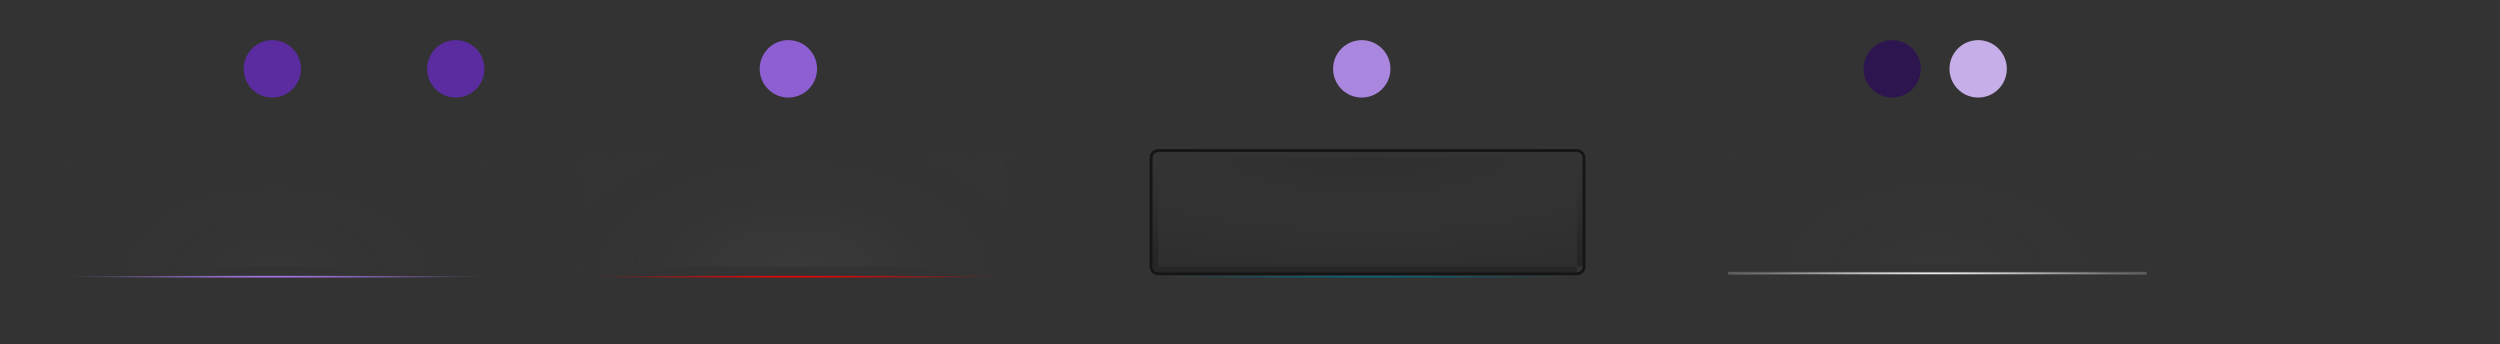<?xml version="1.0" encoding="UTF-8" standalone="no"?>
<!-- Created with Inkscape (http://www.inkscape.org/) -->

<svg
   xmlns:dc="http://purl.org/dc/elements/1.1/"
   xmlns:cc="http://creativecommons.org/ns#"
   xmlns:rdf="http://www.w3.org/1999/02/22-rdf-syntax-ns#"
   xmlns:svg="http://www.w3.org/2000/svg"
   xmlns="http://www.w3.org/2000/svg"
   xmlns:xlink="http://www.w3.org/1999/xlink"
   xmlns:sodipodi="http://sodipodi.sourceforge.net/DTD/sodipodi-0.dtd"
   xmlns:inkscape="http://www.inkscape.org/namespaces/inkscape"
   version="1.0"
   width="872"
   height="120"
   id="svg6406"
   sodipodi:docname="tasks.svg"
   inkscape:version="0.92.4 (5da689c313, 2019-01-14)">
  <rect width="100%" height="100%" fill="#333333" stroke="none"/>
  <sodipodi:namedview
     pagecolor="#ffffff"
     bordercolor="#666666"
     borderopacity="1"
     objecttolerance="10"
     gridtolerance="10"
     guidetolerance="10"
     inkscape:pageopacity="0"
     inkscape:pageshadow="2"
     inkscape:window-width="1280"
     inkscape:window-height="978"
     id="namedview258"
     showgrid="false"
     inkscape:zoom="0.66576502"
     inkscape:cx="387.21901"
     inkscape:cy="-112.45215"
     inkscape:window-x="0"
     inkscape:window-y="0"
     inkscape:window-maximized="1"
     inkscape:current-layer="layer1" />
  <defs
     id="defs6408">
    <linearGradient
       inkscape:collect="always"
       id="linearGradient1057">
      <stop
         style="stop-color:#006a80;stop-opacity:1;"
         offset="0"
         id="stop1053" />
      <stop
         style="stop-color:#006a80;stop-opacity:0;"
         offset="1"
         id="stop1055" />
    </linearGradient>
    <linearGradient
       inkscape:collect="always"
       id="linearGradient1079">
      <stop
         style="stop-color:#b380ff;stop-opacity:1;"
         offset="0"
         id="stop1075" />
      <stop
         style="stop-color:#b380ff;stop-opacity:0;"
         offset="1"
         id="stop1077" />
    </linearGradient>
    <linearGradient
       inkscape:collect="always"
       id="linearGradient4791">
      <stop
         style="stop-color:#ff0000;stop-opacity:1;"
         offset="0"
         id="stop4787" />
      <stop
         style="stop-color:#ff0000;stop-opacity:0;"
         offset="1"
         id="stop4789" />
    </linearGradient>
    <inkscape:path-effect
       effect="bend_path"
       id="path-effect7452" />
    <linearGradient
       id="linearGradient5606">
      <stop
         id="stop5608"
         style="stop-color:#787878;stop-opacity:1"
         offset="0" />
      <stop
         id="stop5610"
         style="stop-color:#282828;stop-opacity:1"
         offset="1" />
    </linearGradient>
    <linearGradient
       x1="500"
       y1="101"
       x2="901"
       y2="101"
       id="linearGradient3394"
       xlink:href="#linearGradient5606"
       gradientUnits="userSpaceOnUse"
       gradientTransform="matrix(1.15,0,0,1,-15.406,-2.5)"
       spreadMethod="reflect" />
    <linearGradient
       id="linearGradient3527">
      <stop
         id="stop3529"
         style="stop-color:#ffffff;stop-opacity:0.235"
         offset="0" />
      <stop
         id="stop3531"
         style="stop-color:#ffffff;stop-opacity:0.059"
         offset="1" />
    </linearGradient>
    <radialGradient
       cx="559.588"
       cy="-375.357"
       r="460.088"
       fx="559.588"
       fy="-375.357"
       id="radialGradient3642"
       xlink:href="#linearGradient3527"
       gradientUnits="userSpaceOnUse"
       gradientTransform="matrix(-1.114,0,0,-4.3469903e-2,1182.986,58.183)" />
    <linearGradient
       id="linearGradient4198">
      <stop
         id="stop4200"
         style="stop-color:#1e1e1e;stop-opacity:1"
         offset="0" />
      <stop
         id="stop4202"
         style="stop-color:#000000;stop-opacity:1"
         offset="1" />
    </linearGradient>
    <radialGradient
       cx="350"
       cy="835.667"
       r="400"
       fx="350"
       fy="835.667"
       id="radialGradient2413"
       xlink:href="#linearGradient4198"
       gradientUnits="userSpaceOnUse"
       gradientTransform="matrix(1.279,0,0,0.12,111.935,22.22)"
       spreadMethod="reflect" />
    <linearGradient
       id="linearGradient6029">
      <stop
         id="stop6031"
         style="stop-color:#ffffff;stop-opacity:0.392"
         offset="0" />
      <stop
         id="stop6033"
         style="stop-color:#ffffff;stop-opacity:0"
         offset="1" />
    </linearGradient>
    <linearGradient
       id="linearGradient6009">
      <stop
         id="stop6011"
         style="stop-color:#ffffff;stop-opacity:0.196"
         offset="0" />
      <stop
         id="stop6013"
         style="stop-color:#000000;stop-opacity:0"
         offset="1" />
    </linearGradient>
    <linearGradient
       id="linearGradient6061">
      <stop
         id="stop6063"
         style="stop-color:#ffffff;stop-opacity:0.784"
         offset="0" />
      <stop
         id="stop6065"
         style="stop-color:#ffffff;stop-opacity:0"
         offset="1" />
    </linearGradient>
    <linearGradient
       id="linearGradient6067">
      <stop
         id="stop6069"
         style="stop-color:#ffffff;stop-opacity:0.392"
         offset="0" />
      <stop
         id="stop6071"
         style="stop-color:#646464;stop-opacity:0"
         offset="1" />
    </linearGradient>
    <linearGradient
       id="linearGradient6123">
      <stop
         id="stop6125"
         style="stop-color:#ffffff;stop-opacity:0.588"
         offset="0" />
      <stop
         id="stop6127"
         style="stop-color:#ffffff;stop-opacity:0.059"
         offset="1" />
    </linearGradient>
    <radialGradient
       cx="-130.2"
       cy="670.515"
       r="56.864"
       fx="-130.2"
       fy="670.515"
       id="radialGradient6121"
       xlink:href="#linearGradient6123"
       gradientUnits="userSpaceOnUse"
       gradientTransform="matrix(1,0,0,1.97,0,-651.657)"
       spreadMethod="reflect" />
    <linearGradient
       id="linearGradient6133">
      <stop
         id="stop6135"
         style="stop-color:#000000;stop-opacity:0.275"
         offset="0" />
      <stop
         id="stop6137"
         style="stop-color:#000000;stop-opacity:0"
         offset="1" />
    </linearGradient>
    <linearGradient
       id="linearGradient6170">
      <stop
         id="stop6172"
         style="stop-color:#ffffff;stop-opacity:1"
         offset="0" />
      <stop
         id="stop6174"
         style="stop-color:#ffffff;stop-opacity:0.196"
         offset="1" />
    </linearGradient>
    <linearGradient
       id="linearGradient6176">
      <stop
         id="stop6178"
         style="stop-color:#ffffff;stop-opacity:0.314"
         offset="0" />
      <stop
         id="stop6180"
         style="stop-color:#ffffff;stop-opacity:0.118"
         offset="1" />
    </linearGradient>
    <radialGradient
       cx="200"
       cy="844"
       r="100"
       fx="200"
       fy="844"
       id="radialGradient7362"
       xlink:href="#linearGradient6009"
       gradientUnits="userSpaceOnUse"
       gradientTransform="matrix(0.754,0,0,0.43,-54.754,-267.235)"
       spreadMethod="reflect" />
    <radialGradient
       cx="96"
       cy="150"
       r="76"
       fx="96"
       fy="150"
       id="radialGradient7465"
       xlink:href="#linearGradient6029"
       gradientUnits="userSpaceOnUse"
       gradientTransform="matrix(1,0,0,0.579,0,9.158)"
       spreadMethod="reflect" />
    <radialGradient
       cx="200"
       cy="844"
       r="100"
       fx="200"
       fy="844"
       id="radialGradient7507"
       xlink:href="#linearGradient6067"
       gradientUnits="userSpaceOnUse"
       gradientTransform="matrix(0.754,0,0,0.43,126.246,-267.235)"
       spreadMethod="reflect" />
    <radialGradient
       cx="96"
       cy="150"
       r="76"
       fx="96"
       fy="150"
       id="radialGradient7521"
       xlink:href="#linearGradient6061"
       gradientUnits="userSpaceOnUse"
       gradientTransform="matrix(1,0,0,0.579,181,9.158)"
       spreadMethod="reflect" />
    <radialGradient
       cx="412"
       cy="744"
       r="100"
       fx="412"
       fy="744"
       id="radialGradient7537"
       xlink:href="#linearGradient6133"
       gradientUnits="userSpaceOnUse"
       gradientTransform="matrix(-0.754,0,0,-0.215,787.553,212.385)"
       spreadMethod="reflect" />
    <radialGradient
       cx="477"
       cy="151"
       r="77"
       fx="477"
       fy="151"
       id="radialGradient7545"
       xlink:href="#linearGradient6123"
       gradientUnits="userSpaceOnUse"
       gradientTransform="matrix(1,0,0,0.597,0,6.792)"
       spreadMethod="reflect" />
    <radialGradient
       cx="-130.2"
       cy="670.515"
       r="56.864"
       fx="-130.2"
       fy="670.515"
       id="radialGradient7549"
       xlink:href="#linearGradient6123"
       gradientUnits="userSpaceOnUse"
       gradientTransform="matrix(1,0,0,1.97,0,-651.657)"
       spreadMethod="reflect" />
    <radialGradient
       cx="200"
       cy="844"
       r="100"
       fx="200"
       fy="844"
       id="radialGradient7553"
       xlink:href="#linearGradient6176"
       gradientUnits="userSpaceOnUse"
       gradientTransform="matrix(0.754,0,0,0.43,526.246,-267.235)"
       spreadMethod="reflect" />
    <radialGradient
       cx="677"
       cy="150"
       r="76"
       fx="677"
       fy="150"
       id="radialGradient7611"
       xlink:href="#linearGradient6170"
       gradientUnits="userSpaceOnUse"
       gradientTransform="matrix(1,0,0,0.579,0,9.158)"
       spreadMethod="reflect" />
    <radialGradient
       cx="200"
       cy="844"
       r="100"
       fx="200"
       fy="844"
       id="radialGradient2519"
       xlink:href="#linearGradient6067"
       gradientUnits="userSpaceOnUse"
       gradientTransform="matrix(0.754,0,0,0.43,107.246,-144.235)"
       spreadMethod="reflect" />
    <radialGradient
       cx="200"
       cy="844"
       r="100"
       fx="200"
       fy="844"
       id="radialGradient2521"
       xlink:href="#linearGradient6009"
       gradientUnits="userSpaceOnUse"
       gradientTransform="matrix(0.754,0,0,0.43,-73.754,-144.235)"
       spreadMethod="reflect" />
    <radialGradient
       cx="200"
       cy="844"
       r="100"
       fx="200"
       fy="844"
       id="radialGradient2523"
       xlink:href="#linearGradient6009"
       gradientUnits="userSpaceOnUse"
       gradientTransform="matrix(0.754,0,0,0.43,-73.754,-144.235)"
       spreadMethod="reflect" />
    <radialGradient
       cx="200"
       cy="844"
       r="100"
       fx="200"
       fy="844"
       id="radialGradient2525"
       xlink:href="#linearGradient6009"
       gradientUnits="userSpaceOnUse"
       gradientTransform="matrix(0.754,0,0,0.43,-73.754,-144.235)"
       spreadMethod="reflect" />
    <radialGradient
       cx="200"
       cy="844"
       r="100"
       fx="200"
       fy="844"
       id="radialGradient2527"
       xlink:href="#linearGradient6009"
       gradientUnits="userSpaceOnUse"
       gradientTransform="matrix(0.754,0,0,0.43,-73.754,-144.235)"
       spreadMethod="reflect" />
    <radialGradient
       cx="200"
       cy="844"
       r="100"
       fx="200"
       fy="844"
       id="radialGradient2529"
       xlink:href="#linearGradient6009"
       gradientUnits="userSpaceOnUse"
       gradientTransform="matrix(0.754,0,0,0.43,-73.754,-144.235)"
       spreadMethod="reflect" />
    <radialGradient
       cx="200"
       cy="844"
       r="100"
       fx="200"
       fy="844"
       id="radialGradient2531"
       xlink:href="#linearGradient6009"
       gradientUnits="userSpaceOnUse"
       gradientTransform="matrix(0.754,0,0,0.43,-73.754,-144.235)"
       spreadMethod="reflect" />
    <radialGradient
       cx="200"
       cy="844"
       r="100"
       fx="200"
       fy="844"
       id="radialGradient2533"
       xlink:href="#linearGradient6009"
       gradientUnits="userSpaceOnUse"
       gradientTransform="matrix(0.754,0,0,0.43,-73.754,-144.235)"
       spreadMethod="reflect" />
    <radialGradient
       cx="200"
       cy="844"
       r="100"
       fx="200"
       fy="844"
       id="radialGradient2535"
       xlink:href="#linearGradient6009"
       gradientUnits="userSpaceOnUse"
       gradientTransform="matrix(0.754,0,0,0.43,-73.754,-144.235)"
       spreadMethod="reflect" />
    <radialGradient
       cx="200"
       cy="844"
       r="100"
       fx="200"
       fy="844"
       id="radialGradient2537"
       xlink:href="#linearGradient6009"
       gradientUnits="userSpaceOnUse"
       gradientTransform="matrix(0.754,0,0,0.43,-73.754,-144.235)"
       spreadMethod="reflect" />
    <radialGradient
       cx="96"
       cy="150"
       r="76"
       fx="96"
       fy="150"
       id="radialGradient2539"
       xlink:href="#linearGradient6029"
       gradientUnits="userSpaceOnUse"
       gradientTransform="matrix(1,0,0,0.579,-19,132.158)"
       spreadMethod="reflect" />
    <radialGradient
       cx="96"
       cy="150"
       r="76"
       fx="96"
       fy="150"
       id="radialGradient2541"
       xlink:href="#linearGradient6061"
       gradientUnits="userSpaceOnUse"
       gradientTransform="matrix(1,0,0,0.579,162,132.158)"
       spreadMethod="reflect" />
    <radialGradient
       cx="477"
       cy="151"
       r="77"
       fx="477"
       fy="151"
       id="radialGradient2543"
       xlink:href="#linearGradient6123"
       gradientUnits="userSpaceOnUse"
       gradientTransform="matrix(1,0,0,0.597,-19,129.792)"
       spreadMethod="reflect" />
    <radialGradient
       cx="677"
       cy="150"
       r="76"
       fx="677"
       fy="150"
       id="radialGradient2545"
       xlink:href="#linearGradient6170"
       gradientUnits="userSpaceOnUse"
       gradientTransform="matrix(1,0,0,0.579,-19,132.158)"
       spreadMethod="reflect" />
    <radialGradient
       cx="412"
       cy="744"
       r="100"
       fx="412"
       fy="744"
       id="radialGradient2547"
       xlink:href="#linearGradient6133"
       gradientUnits="userSpaceOnUse"
       gradientTransform="matrix(-0.754,0,0,-0.215,768.553,335.385)"
       spreadMethod="reflect" />
    <radialGradient
       cx="200"
       cy="844"
       r="100"
       fx="200"
       fy="844"
       id="radialGradient2549"
       xlink:href="#linearGradient6176"
       gradientUnits="userSpaceOnUse"
       gradientTransform="matrix(0.754,0,0,0.43,507.246,-144.235)"
       spreadMethod="reflect" />
    <radialGradient
       cx="96.25"
       cy="150.432"
       r="76"
       fx="96.25"
       fy="150.432"
       id="radialGradient2621"
       xlink:href="#linearGradient6029"
       gradientUnits="userSpaceOnUse"
       gradientTransform="matrix(1,0,0,0.579,0,9.158)"
       spreadMethod="reflect" />
    <radialGradient
       cx="200"
       cy="844"
       r="100"
       fx="200"
       fy="844"
       id="radialGradient4110"
       xlink:href="#linearGradient6009"
       gradientUnits="userSpaceOnUse"
       gradientTransform="matrix(0.754,0,0,0.43,525.013,-268.422)"
       spreadMethod="reflect" />
    <radialGradient
       cx="200"
       cy="844"
       r="100"
       fx="200"
       fy="844"
       id="radialGradient4112"
       xlink:href="#linearGradient6009"
       gradientUnits="userSpaceOnUse"
       gradientTransform="matrix(0.754,0,0,0.43,-54.754,-267.235)"
       spreadMethod="reflect" />
    <radialGradient
       cx="96"
       cy="150"
       r="76"
       fx="96"
       fy="150"
       id="radialGradient4114"
       xlink:href="#linearGradient6029"
       gradientUnits="userSpaceOnUse"
       gradientTransform="matrix(1,0,0,0.579,0,9.158)"
       spreadMethod="reflect" />
    <radialGradient
       cx="200"
       cy="844"
       r="100"
       fx="200"
       fy="844"
       id="radialGradient4116"
       xlink:href="#linearGradient6009"
       gradientUnits="userSpaceOnUse"
       gradientTransform="matrix(0.754,0,0,0.43,-54.754,-267.235)"
       spreadMethod="reflect" />
    <radialGradient
       cx="96"
       cy="150"
       r="76"
       fx="96"
       fy="150"
       id="radialGradient4118"
       xlink:href="#linearGradient6029"
       gradientUnits="userSpaceOnUse"
       gradientTransform="matrix(1,0,0,0.579,0,9.158)"
       spreadMethod="reflect" />
    <radialGradient
       cx="200"
       cy="844"
       r="100"
       fx="200"
       fy="844"
       id="radialGradient4120"
       xlink:href="#linearGradient6009"
       gradientUnits="userSpaceOnUse"
       gradientTransform="matrix(0.754,0,0,0.43,-54.754,-267.235)"
       spreadMethod="reflect" />
    <radialGradient
       cx="96"
       cy="150"
       r="76"
       fx="96"
       fy="150"
       id="radialGradient4122"
       xlink:href="#linearGradient6029"
       gradientUnits="userSpaceOnUse"
       gradientTransform="matrix(1,0,0,0.579,0,9.158)"
       spreadMethod="reflect" />
    <radialGradient
       cx="200"
       cy="844"
       r="100"
       fx="200"
       fy="844"
       id="radialGradient4124"
       xlink:href="#linearGradient6009"
       gradientUnits="userSpaceOnUse"
       gradientTransform="matrix(0.754,0,0,0.43,-54.754,-267.235)"
       spreadMethod="reflect" />
    <radialGradient
       cx="96"
       cy="150"
       r="76"
       fx="96"
       fy="150"
       id="radialGradient4126"
       xlink:href="#linearGradient6029"
       gradientUnits="userSpaceOnUse"
       gradientTransform="matrix(1,0,0,0.579,0,9.158)"
       spreadMethod="reflect" />
    <radialGradient
       cx="200"
       cy="844"
       r="100"
       fx="200"
       fy="844"
       id="radialGradient4128"
       xlink:href="#linearGradient6009"
       gradientUnits="userSpaceOnUse"
       gradientTransform="matrix(0.754,0,0,0.43,-54.754,-267.235)"
       spreadMethod="reflect" />
    <radialGradient
       cx="96"
       cy="150"
       r="76"
       fx="96"
       fy="150"
       id="radialGradient4130"
       xlink:href="#linearGradient6029"
       gradientUnits="userSpaceOnUse"
       gradientTransform="matrix(1,0,0,0.579,0,9.158)"
       spreadMethod="reflect" />
    <radialGradient
       cx="200"
       cy="844"
       r="100"
       fx="200"
       fy="844"
       id="radialGradient4132"
       xlink:href="#linearGradient6009"
       gradientUnits="userSpaceOnUse"
       gradientTransform="matrix(0.754,0,0,0.43,-54.754,-267.235)"
       spreadMethod="reflect" />
    <radialGradient
       cx="96"
       cy="150"
       r="76"
       fx="96"
       fy="150"
       id="radialGradient4134"
       xlink:href="#linearGradient6029"
       gradientUnits="userSpaceOnUse"
       gradientTransform="matrix(1,0,0,0.579,0,9.158)"
       spreadMethod="reflect" />
    <radialGradient
       cx="200"
       cy="844"
       r="100"
       fx="200"
       fy="844"
       id="radialGradient4136"
       xlink:href="#linearGradient6009"
       gradientUnits="userSpaceOnUse"
       gradientTransform="matrix(0.754,0,0,0.43,-54.754,-267.235)"
       spreadMethod="reflect" />
    <radialGradient
       cx="96"
       cy="150"
       r="76"
       fx="96"
       fy="150"
       id="radialGradient4138"
       xlink:href="#linearGradient6029"
       gradientUnits="userSpaceOnUse"
       gradientTransform="matrix(1,0,0,0.579,0,9.158)"
       spreadMethod="reflect" />
    <radialGradient
       cx="200"
       cy="844"
       r="100"
       fx="200"
       fy="844"
       id="radialGradient4140"
       xlink:href="#linearGradient6009"
       gradientUnits="userSpaceOnUse"
       gradientTransform="matrix(0.754,0,0,0.43,-54.754,-267.235)"
       spreadMethod="reflect" />
    <radialGradient
       cx="96"
       cy="150"
       r="76"
       fx="96"
       fy="150"
       id="radialGradient4142"
       xlink:href="#linearGradient6029"
       gradientUnits="userSpaceOnUse"
       gradientTransform="matrix(1,0,0,0.579,0,9.158)"
       spreadMethod="reflect" />
    <radialGradient
       inkscape:collect="always"
       xlink:href="#linearGradient6170"
       id="radialGradient1237"
       cx="96"
       cy="96.5"
       fx="96"
       fy="96.5"
       r="73"
       gradientTransform="matrix(1,0,0,0.007,0,95.839)"
       gradientUnits="userSpaceOnUse" />
    <radialGradient
       inkscape:collect="always"
       xlink:href="#linearGradient6009"
       id="radialGradient4769"
       cx="97.5"
       cy="96.267"
       fx="97.5"
       fy="96.267"
       r="73"
       gradientTransform="matrix(1,0,0,0.592,0,38.214)"
       gradientUnits="userSpaceOnUse" />
    <radialGradient
       inkscape:collect="always"
       xlink:href="#linearGradient6009"
       id="radialGradient5154"
       gradientUnits="userSpaceOnUse"
       gradientTransform="matrix(0.754,0,0,0.43,-54.754,-267.235)"
       cx="200"
       cy="844"
       fx="200"
       fy="844"
       r="100"
       spreadMethod="reflect" />
    <radialGradient
       inkscape:collect="always"
       xlink:href="#linearGradient4791"
       id="radialGradient4793"
       cx="277"
       cy="96.5"
       fx="277"
       fy="96.5"
       r="73"
       gradientTransform="matrix(1,0,0,0.007,0,95.839)"
       gradientUnits="userSpaceOnUse" />
    <radialGradient
       inkscape:collect="always"
       xlink:href="#linearGradient6009"
       id="radialGradient4795"
       gradientUnits="userSpaceOnUse"
       gradientTransform="matrix(1,0,0,0.579,181,9.158)"
       cx="96"
       cy="150"
       fx="96"
       fy="150"
       r="76"
       spreadMethod="reflect" />
    <radialGradient
       inkscape:collect="always"
       xlink:href="#linearGradient1079"
       id="radialGradient1081"
       cx="96"
       cy="96.5"
       fx="96"
       fy="96.5"
       r="73"
       gradientTransform="matrix(1,0,0,0.007,0,95.839)"
       gradientUnits="userSpaceOnUse" />
    <radialGradient
       cx="677"
       cy="150"
       r="76"
       fx="677"
       fy="150"
       id="radialGradient7611-1"
       xlink:href="#linearGradient6170"
       gradientUnits="userSpaceOnUse"
       gradientTransform="matrix(1,0,0,0.579,0,9.158)"
       spreadMethod="reflect" />
    <radialGradient
       cx="200"
       cy="844"
       r="100"
       fx="200"
       fy="844"
       id="radialGradient7553-7"
       xlink:href="#linearGradient6176"
       gradientUnits="userSpaceOnUse"
       gradientTransform="matrix(0.754,0,0,0.43,526.246,-267.235)"
       spreadMethod="reflect" />
    <radialGradient
       cx="677"
       cy="150"
       r="76"
       fx="677"
       fy="150"
       id="radialGradient1076"
       xlink:href="#linearGradient6170"
       gradientUnits="userSpaceOnUse"
       gradientTransform="matrix(1,0,0,0.579,0,9.158)"
       spreadMethod="reflect" />
    <radialGradient
       cx="200"
       cy="844"
       r="100"
       fx="200"
       fy="844"
       id="radialGradient1084"
       xlink:href="#linearGradient6176"
       gradientUnits="userSpaceOnUse"
       gradientTransform="matrix(0.754,0,0,0.43,526.246,-267.235)"
       spreadMethod="reflect" />
    <radialGradient
       cx="677"
       cy="150"
       r="76"
       fx="677"
       fy="150"
       id="radialGradient1092"
       xlink:href="#linearGradient6170"
       gradientUnits="userSpaceOnUse"
       gradientTransform="matrix(1,0,0,0.579,0,9.158)"
       spreadMethod="reflect" />
    <radialGradient
       cx="200"
       cy="844"
       r="100"
       fx="200"
       fy="844"
       id="radialGradient1100"
       xlink:href="#linearGradient6176"
       gradientUnits="userSpaceOnUse"
       gradientTransform="matrix(0.754,0,0,0.43,526.246,-267.235)"
       spreadMethod="reflect" />
    <radialGradient
       cx="677"
       cy="150"
       r="76"
       fx="677"
       fy="150"
       id="radialGradient1115"
       xlink:href="#linearGradient6170"
       gradientUnits="userSpaceOnUse"
       gradientTransform="matrix(1,0,0,0.579,0,9.158)"
       spreadMethod="reflect" />
    <radialGradient
       cx="200"
       cy="844"
       r="100"
       fx="200"
       fy="844"
       id="radialGradient1123"
       xlink:href="#linearGradient6176"
       gradientUnits="userSpaceOnUse"
       gradientTransform="matrix(0.754,0,0,0.43,526.246,-267.235)"
       spreadMethod="reflect" />
    <radialGradient
       cx="677"
       cy="150"
       r="76"
       fx="677"
       fy="150"
       id="radialGradient1131"
       xlink:href="#linearGradient6170"
       gradientUnits="userSpaceOnUse"
       gradientTransform="matrix(1,0,0,0.579,0,9.158)"
       spreadMethod="reflect" />
    <radialGradient
       cx="200"
       cy="844"
       r="100"
       fx="200"
       fy="844"
       id="radialGradient1139"
       xlink:href="#linearGradient6176"
       gradientUnits="userSpaceOnUse"
       gradientTransform="matrix(0.754,0,0,0.43,526.246,-267.235)"
       spreadMethod="reflect" />
    <radialGradient
       cx="677"
       cy="150"
       r="76"
       fx="677"
       fy="150"
       id="radialGradient1147"
       xlink:href="#linearGradient6170"
       gradientUnits="userSpaceOnUse"
       gradientTransform="matrix(1,0,0,0.579,0,9.158)"
       spreadMethod="reflect" />
    <radialGradient
       cx="200"
       cy="844"
       r="100"
       fx="200"
       fy="844"
       id="radialGradient1155"
       xlink:href="#linearGradient6176"
       gradientUnits="userSpaceOnUse"
       gradientTransform="matrix(0.754,0,0,0.43,526.246,-267.235)"
       spreadMethod="reflect" />
    <radialGradient
       cx="677"
       cy="150"
       r="76"
       fx="677"
       fy="150"
       id="radialGradient1163"
       xlink:href="#linearGradient6170"
       gradientUnits="userSpaceOnUse"
       gradientTransform="matrix(1,0,0,0.579,0,9.158)"
       spreadMethod="reflect" />
    <radialGradient
       cx="677"
       cy="150"
       r="76"
       fx="677"
       fy="150"
       id="radialGradient1183"
       xlink:href="#linearGradient6170"
       gradientUnits="userSpaceOnUse"
       gradientTransform="matrix(1,0,0,0.579,0,9.158)"
       spreadMethod="reflect" />
    <radialGradient
       cx="200"
       cy="844"
       r="100"
       fx="200"
       fy="844"
       id="radialGradient1191"
       xlink:href="#linearGradient6176"
       gradientUnits="userSpaceOnUse"
       gradientTransform="matrix(0.754,0,0,0.43,526.246,-267.235)"
       spreadMethod="reflect" />
    <radialGradient
       inkscape:collect="always"
       xlink:href="#linearGradient1057"
       id="radialGradient1061"
       cx="477"
       cy="96.5"
       fx="477"
       fy="96.5"
       r="73"
       gradientTransform="matrix(1,0,0,0.007,0,95.839)"
       gradientUnits="userSpaceOnUse" />
  </defs>
  <g
     id="layer1"
     style="display:inline">
    <path
       d="M 204,55 L 204,93 L 350,93 L 350,55 L 204,55 z"
       id="hover-center"
       style="fill:url(#radialGradient7507);fill-opacity:1;stroke:none;stroke-width:1;stroke-miterlimit:4;stroke-dasharray:none;stroke-opacity:1;display:inline;opacity:0.1" />
    <path
       d="M 23,55 L 23,93 L 169,93 L 169,55 L 23,55 z"
       id="normal-center"
       style="fill:url(#radialGradient5154);fill-opacity:1;stroke:none;stroke-width:1;stroke-miterlimit:4;stroke-dasharray:none;stroke-opacity:1;display:inline;opacity:0.1" />
    <g
       id="normal-bottomright">
      <path
         d="M 171,93 L 169,93 L 169,95 C 170.108,95 171,94.108 171,93 z"
         id="path7375"
         style="fill:url(#radialGradient7362);fill-opacity:1;stroke:none;stroke-width:1;stroke-miterlimit:4;stroke-dasharray:none;stroke-opacity:1;display:inline" />
      <path
         d="M 171,93 C 171,94.104 170.104,95 169,95 L 169,96 C 170.656,96 172,94.656 172,93 L 171,93 z"
         id="path2573"
         style="opacity:0.003;fill:url(#radialGradient7465);fill-opacity:1;stroke:none;stroke-width:0;stroke-miterlimit:4;stroke-opacity:0.392" />
    </g>
    <g
       id="normal-top">
      <path
         d="M 23,55 L 169,55 L 169,53 L 23,53 L 23,55 z"
         id="path7367"
         style="fill:url(#radialGradient7362);fill-opacity:1;stroke:none;stroke-width:1;stroke-miterlimit:4;stroke-dasharray:none;stroke-opacity:1;display:inline;opacity:0.01" />
      <path
         d="M 23,52 L 169,52 L 169,53 L 23,53 L 23,52 z"
         id="path2581"
         style="opacity:0.01;fill:url(#radialGradient7465);fill-opacity:1;stroke:none;stroke-width:0;stroke-miterlimit:4;stroke-opacity:0.392" />
    </g>
    <g
       id="normal-bottom">
      <path
         d="M 169,95 L 169,93 L 23,93 L 23,95 L 169,95 z"
         id="path7377"
         style="fill:url(#radialGradient4769);fill-opacity:1;stroke:none;stroke-width:1;stroke-miterlimit:4;stroke-dasharray:none;stroke-opacity:1;display:inline;opacity:0.01" />
      <path
         d="M 23,95 L 169,95 L 169,96 L 23,96 L 23,95 z"
         id="path2579"
         style="fill:url(#radialGradient2621);fill-opacity:1.0;stroke:none;stroke-width:0;stroke-miterlimit:4;stroke-opacity:0.392;opacity:0.007" />
      <path
         d="M 23,96 L 169,96 L 169,97 L 23,97 L 23,96 z"
         id="path2561"
         style="fill:url(#radialGradient1081);fill-opacity:1;stroke:none;stroke-width:0;stroke-miterlimit:4;stroke-dasharray:none;stroke-opacity:0.392;opacity:1" />
    </g>
    <g
       id="normal-left">
      <path
         d="M 21,55 L 21,93 L 23,93 L 23,55 L 21,55 z"
         id="path7365"
         style="fill:url(#radialGradient7362);fill-opacity:1;stroke:none;stroke-width:1;stroke-miterlimit:4;stroke-dasharray:none;stroke-opacity:1;display:inline;opacity:0.01" />
      <path
         d="M 21,55 L 21,93 L 20,93 L 20,55 L 21,55 z"
         id="path2577"
         style="opacity:0.007;fill:url(#radialGradient7465);fill-opacity:1;stroke:none;stroke-width:0;stroke-miterlimit:4;stroke-opacity:0.392" />
    </g>
    <g
       id="normal-right">
      <path
         d="M 169,55 L 169,93 L 171,93 L 171,55 L 169,55 z"
         id="path7373"
         style="fill:url(#radialGradient7362);fill-opacity:1;stroke:none;stroke-width:1;stroke-miterlimit:4;stroke-dasharray:none;stroke-opacity:1;display:inline;opacity:0.01" />
      <path
         d="M 172,55 L 172,93 L 171,93 L 171,55 L 172,55 z"
         id="path2575"
         style="opacity:0.007;fill:url(#radialGradient7465);fill-opacity:1;stroke:none;stroke-width:0;stroke-miterlimit:4;stroke-opacity:0.392" />
    </g>
    <g
       id="normal-bottomleft">
      <path
         d="M 23,95 L 23,93 L 21,93 C 21,94.108 21.892,95 23,95 z"
         id="path7379"
         style="fill:url(#radialGradient7362);fill-opacity:1;stroke:none;stroke-width:1;stroke-miterlimit:4;stroke-dasharray:none;stroke-opacity:1;display:inline" />
      <path
         d="M 23,95 C 21.896,95 21,94.104 21,93 L 20,93 C 20,94.656 21.344,96 23,96 L 23,95 z"
         id="path2569"
         style="opacity:0.01;fill:url(#radialGradient7465);fill-opacity:1;stroke:none;stroke-width:0;stroke-miterlimit:4;stroke-opacity:0.392" />
    </g>
    <g
       id="normal-topleft">
      <path
         d="M 21,55 L 23,55 L 23,53 C 21.892,53 21,53.892 21,55 z"
         id="rect6686"
         style="fill:url(#radialGradient7362);fill-opacity:1;stroke:none;stroke-width:1;stroke-miterlimit:4;stroke-dasharray:none;stroke-opacity:1;display:inline;opacity:0.01" />
      <path
         d="M 21,55 C 21,53.896 21.896,53 23,53 L 23,52 C 21.344,52 20,53.344 20,55 L 21,55 z"
         id="path2571"
         style="opacity:0.01;fill:url(#radialGradient7465);fill-opacity:1;stroke:none;stroke-width:0;stroke-miterlimit:4;stroke-opacity:0.392" />
    </g>
    <g
       id="normal-topright">
      <path
         d="M 169,55 L 171,55 C 171,53.892 170.108,53 169,53 L 169,55 z"
         id="path7371"
         style="fill:url(#radialGradient7362);fill-opacity:1;stroke:none;stroke-width:1;stroke-miterlimit:4;stroke-dasharray:none;stroke-opacity:1;display:inline;opacity:0.01" />
      <path
         d="M 169,53 C 170.104,53 171,53.896 171,55 L 172,55 C 172,53.344 170.656,52 169,52 L 169,53 z"
         id="rect7424"
         style="opacity:0.01;fill:url(#radialGradient7465);fill-opacity:1;stroke:none;stroke-width:0;stroke-miterlimit:4;stroke-opacity:0.392" />
    </g>
    <g
       id="hover-bottomright">
      <path
         d="M 352,93 L 350,93 L 350,95 C 351.108,95 352,94.108 352,93 z"
         id="path2646"
         style="fill:url(#radialGradient7507);fill-opacity:1;stroke:none;stroke-width:1;stroke-miterlimit:4;stroke-dasharray:none;stroke-opacity:1;display:inline" />
      <path
         d="M 352,93 C 352,94.104 351.104,95 350,95 L 350,96 C 351.656,96 353,94.656 353,93 L 352,93 z"
         id="path2674"
         style="opacity:0.01;fill:url(#radialGradient7521);fill-opacity:1;stroke:none;stroke-width:0;stroke-miterlimit:4;stroke-opacity:0.392" />
    </g>
    <g
       id="hover-top">
      <path
         d="M 204,55 L 350,55 L 350,53 L 204,53 L 204,55 z"
         id="path2638"
         style="fill:url(#radialGradient7507);fill-opacity:1;stroke:none;stroke-width:1;stroke-miterlimit:4;stroke-dasharray:none;stroke-opacity:1;display:inline;opacity:0.01" />
      <path
         d="M 204,52 L 350,52 L 350,53 L 204,53 L 204,52 z"
         id="path2682"
         style="opacity:0.01;fill:url(#radialGradient7521);fill-opacity:1;stroke:none;stroke-width:0;stroke-miterlimit:4;stroke-opacity:0.392" />
    </g>
    <g
       id="hover-bottom">
      <path
         d="M 350,95 L 350,93 L 204,93 L 204,95 L 350,95 z"
         id="path2648"
         style="fill:url(#radialGradient7507);fill-opacity:1;stroke:none;stroke-width:1;stroke-miterlimit:4;stroke-dasharray:none;stroke-opacity:1;display:inline;opacity:0.01" />
      <path
         d="M 204,95 L 350,95 L 350,96 L 204,96 L 204,95 z"
         id="path2680"
         style="opacity:0.01;fill:url(#radialGradient4795);fill-opacity:1;stroke:none;stroke-width:0;stroke-miterlimit:4;stroke-opacity:0.392" />
      <path
         d="M 204,96 L 350,96 L 350,97 L 204,97 L 204,96 z"
         id="path2662"
         style="opacity:1;fill:url(#radialGradient4793);fill-opacity:1.0;stroke:none;stroke-width:0;stroke-miterlimit:4;stroke-dasharray:none;stroke-opacity:0.392" />
    </g>
    <g
       id="hover-left">
      <path
         d="M 202,55 L 202,93 L 204,93 L 204,55 L 202,55 z"
         id="path2636"
         style="fill:url(#radialGradient7507);fill-opacity:1;stroke:none;stroke-width:1;stroke-miterlimit:4;stroke-dasharray:none;stroke-opacity:1;display:inline;opacity:0.01" />
      <path
         d="M 202,55 L 202,93 L 201,93 L 201,55 L 202,55 z"
         id="path2678"
         style="opacity:0.01;fill:url(#radialGradient7521);fill-opacity:1;stroke:none;stroke-width:0;stroke-miterlimit:4;stroke-opacity:0.392" />
    </g>
    <g
       id="hover-right">
      <path
         d="M 350,55 L 350,93 L 352,93 L 352,55 L 350,55 z"
         id="path2644"
         style="fill:url(#radialGradient7507);fill-opacity:1;stroke:none;stroke-width:1;stroke-miterlimit:4;stroke-dasharray:none;stroke-opacity:1;display:inline;opacity:0.01" />
      <path
         d="M 353,55 L 353,93 L 352,93 L 352,55 L 353,55 z"
         id="path2676"
         style="opacity:0.014;fill:url(#radialGradient7521);fill-opacity:1;stroke:none;stroke-width:0;stroke-miterlimit:4;stroke-opacity:0.392" />
    </g>
    <g
       id="hover-bottomleft">
      <path
         d="M 204,95 L 204,93 L 202,93 C 202,94.108 202.892,95 204,95 z"
         id="path2650"
         style="fill:url(#radialGradient7507);fill-opacity:1;stroke:none;stroke-width:1;stroke-miterlimit:4;stroke-dasharray:none;stroke-opacity:1;display:inline" />
      <path
         d="M 204,95 C 202.896,95 202,94.104 202,93 L 201,93 C 201,94.656 202.344,96 204,96 L 204,95 z"
         id="path2670"
         style="opacity:0.01;fill:url(#radialGradient7521);fill-opacity:1;stroke:none;stroke-width:0;stroke-miterlimit:4;stroke-opacity:0.392" />
    </g>
    <g
       id="hover-topleft">
      <path
         d="M 202,55 L 204,55 L 204,53 C 202.892,53 202,53.892 202,55 z"
         id="rect6045"
         style="fill:url(#radialGradient7507);fill-opacity:1;stroke:none;stroke-width:1;stroke-miterlimit:4;stroke-dasharray:none;stroke-opacity:1;display:inline;opacity:0.011" />
      <path
         d="M 202,55 C 202,53.896 202.896,53 204,53 L 204,52 C 202.344,52 201,53.344 201,55 L 202,55 z"
         id="path2672"
         style="opacity:0.003;fill:url(#radialGradient7521);fill-opacity:1;stroke:none;stroke-width:0;stroke-miterlimit:4;stroke-opacity:0.392" />
    </g>
    <g
       id="hover-topright">
      <path
         d="M 350,55 L 352,55 C 352,53.892 351.108,53 350,53 L 350,55 z"
         id="path2642"
         style="fill:url(#radialGradient7507);fill-opacity:1;stroke:none;stroke-width:1;stroke-miterlimit:4;stroke-dasharray:none;stroke-opacity:1;display:inline;opacity:0.01" />
      <path
         d="M 350,53 C 351.104,53 352,53.896 352,55 L 353,55 C 353,53.344 351.656,52 350,52 L 350,53 z"
         id="path7517"
         style="opacity:0.01;fill:url(#radialGradient7521);fill-opacity:1;stroke:none;stroke-width:0;stroke-miterlimit:4;stroke-opacity:0.392" />
    </g>
    <g
       id="focus-bottomleft">
      <path
         d="M 404,95 C 402.896,95 402,94.104 402,93 L 401,93 C 401,94.656 402.344,96 404,96 L 404,95 z"
         id="path2765"
         style="opacity:1;fill:#000000;fill-opacity:0.588;stroke:none;stroke-width:0;stroke-miterlimit:4;stroke-opacity:0.392" />
      <path
         d="M 404,96 C 403.172,96 402.418,95.668 401.875,95.125 C 401.332,94.582 401,93.828 401,93 L 400,93 C 400,95.208 401.792,97 404,97 L 404,96 z"
         id="path2751"
         style="opacity:0.007;fill:url(#radialGradient7545);fill-opacity:1;stroke:none;stroke-width:0;stroke-miterlimit:4;stroke-dasharray:none;stroke-opacity:0.392" />
      <path
         d="M 404,95 L 404,93 L 402,93 C 402,94.108 402.892,95 404,95 z"
         id="path2745"
         style="fill:url(#radialGradient7537);fill-opacity:1;stroke:none;stroke-width:1;stroke-miterlimit:4;stroke-dasharray:none;stroke-opacity:0.588;display:inline" />
    </g>
    <g
       id="focus-bottom">
      <path
         d="M 404,95 L 550,95 L 550,96 L 404,96 L 404,95 z"
         id="path2775"
         style="opacity:1;fill:#000000;fill-opacity:0.588;stroke:none;stroke-width:0;stroke-miterlimit:4;stroke-opacity:0.392" />
      <path
         d="M 404,96 L 550,96 L 550,97 L 404,97 L 404,96 z"
         id="path2757"
         style="opacity:1;fill:url(#radialGradient1061);fill-opacity:1;stroke:none;stroke-width:0;stroke-miterlimit:4;stroke-dasharray:none;stroke-opacity:0.392" />
      <path
         d="M 550,95 L 550,93 L 404,93 L 404,95 L 550,95 z"
         id="path2743"
         style="fill:#000000;fill-opacity:0.275;stroke:none;stroke-width:1;stroke-miterlimit:4;stroke-dasharray:none;stroke-opacity:0.588;display:inline;opacity:0.9" />
    </g>
    <g
       id="focus-bottomright">
      <path
         d="M 552,93 C 552,94.104 551.104,95 550,95 L 550,96 C 551.656,96 553,94.656 553,93 L 552,93 z"
         id="path2769"
         style="opacity:1;fill:#000000;fill-opacity:0.588;stroke:none;stroke-width:0;stroke-miterlimit:4;stroke-opacity:0.392" />
      <path
         d="M 553,93 C 553,93.828 552.668,94.582 552.125,95.125 C 551.582,95.668 550.828,96 550,96 L 550,97 C 552.208,97 554,95.208 554,93 L 553,93 z"
         id="path2761"
         style="opacity:0.01;fill:url(#radialGradient7545);fill-opacity:1;stroke:none;stroke-width:0;stroke-miterlimit:4;stroke-dasharray:none;stroke-opacity:0.392" />
      <path
         d="M 552,93 L 550,93 L 550,95 C 551.108,95 552,94.108 552,93 z"
         id="path2741"
         style="fill:url(#radialGradient7537);fill-opacity:1;stroke:none;stroke-width:1;stroke-miterlimit:4;stroke-dasharray:none;stroke-opacity:0.588;display:inline" />
    </g>
    <g
       id="focus-right">
      <path
         d="M 553,55 L 553,93 L 552,93 L 552,55 L 553,55 z"
         id="path2771"
         style="opacity:1;fill:#000000;fill-opacity:0.588;stroke:none;stroke-width:0;stroke-miterlimit:4;stroke-opacity:0.392" />
      <path
         d="M 554,55 L 554,93 L 553,93 L 553,55 L 554,55 z"
         id="path2753"
         style="opacity:0.014;fill:url(#radialGradient7545);fill-opacity:1;stroke:none;stroke-width:0;stroke-miterlimit:4;stroke-dasharray:none;stroke-opacity:0.392" />
      <path
         d="M 550,55 L 550,93 L 552,93 L 552,55 L 550,55 z"
         id="path2739"
         style="fill:url(#radialGradient7537);fill-opacity:1;stroke:none;stroke-width:1;stroke-miterlimit:4;stroke-dasharray:none;stroke-opacity:0.588;display:inline" />
    </g>
    <g
       id="focus-topright">
      <path
         d="M 550,53 C 551.104,53 552,53.896 552,55 L 553,55 C 553,53.344 551.656,52 550,52 L 550,53 z"
         id="path7523"
         style="opacity:1;fill:#000000;fill-opacity:0.588;stroke:none;stroke-width:0;stroke-miterlimit:4;stroke-opacity:0.392" />
      <path
         d="M 550,52 C 550.828,52 551.582,52.332 552.125,52.875 C 552.668,53.418 553,54.172 553,55 L 554,55 C 554,52.792 552.208,51 550,51 L 550,52 z"
         id="path7525"
         style="opacity:0.01;fill:url(#radialGradient7545);fill-opacity:1;stroke:none;stroke-width:0;stroke-miterlimit:4;stroke-dasharray:none;stroke-opacity:0.392" />
      <path
         d="M 550,55 L 552,55 C 552,53.892 551.108,53 550,53 L 550,55 z"
         id="path2737"
         style="fill:url(#radialGradient7537);fill-opacity:1;stroke:none;stroke-width:1;stroke-miterlimit:4;stroke-dasharray:none;stroke-opacity:0.588;display:inline" />
    </g>
    <path
       d="M 404,55 L 404,93 L 550,93 L 550,55 L 404,55 z"
       id="focus-center"
       style="fill:url(#radialGradient7537);fill-opacity:1;stroke:none;stroke-width:1;stroke-miterlimit:4;stroke-dasharray:none;stroke-opacity:0.588;display:inline;opacity:0.3" />
    <g
       id="focus-top">
      <path
         d="M 404,52 L 550,52 L 550,53 L 404,53 L 404,52 z"
         id="path2777"
         style="opacity:1;fill:#000000;fill-opacity:0.588;stroke:none;stroke-width:0;stroke-miterlimit:4;stroke-opacity:0.392" />
      <path
         d="M 404,51 L 550,51 L 550,52 L 404,52 L 404,51 z"
         id="path2759"
         style="opacity:0.01;fill:url(#radialGradient7545);fill-opacity:1;stroke:none;stroke-width:0;stroke-miterlimit:4;stroke-dasharray:none;stroke-opacity:0.392" />
      <path
         d="M 404,55 L 550,55 L 550,53 L 404,53 L 404,55 z"
         id="path2733"
         style="fill:url(#radialGradient7537);fill-opacity:1;stroke:none;stroke-width:1;stroke-miterlimit:4;stroke-dasharray:none;stroke-opacity:0.588;display:inline" />
    </g>
    <g
       id="focus-left">
      <path
         d="M 402,55 L 402,93 L 401,93 L 401,55 L 402,55 z"
         id="path2773"
         style="opacity:1;fill:#000000;fill-opacity:0.588;stroke:none;stroke-width:0;stroke-miterlimit:4;stroke-opacity:0.392" />
      <path
         d="M 401,55 L 401,93 L 400,93 L 400,55 L 401,55 z"
         id="path2755"
         style="opacity:0.011;fill:url(#radialGradient7545);fill-opacity:1;stroke:none;stroke-width:0;stroke-miterlimit:4;stroke-dasharray:none;stroke-opacity:0.392" />
      <path
         d="M 402,55 L 402,93 L 404,93 L 404,55 L 402,55 z"
         id="path2731"
         style="fill:url(#radialGradient7537);fill-opacity:1;stroke:none;stroke-width:1;stroke-miterlimit:4;stroke-dasharray:none;stroke-opacity:0.588;display:inline" />
    </g>
    <g
       id="focus-topleft">
      <path
         d="M 402,55 C 402,53.896 402.896,53 404,53 L 404,52 C 402.344,52 401,53.344 401,55 L 402,55 z"
         id="path2767"
         style="opacity:1;fill:#000000;fill-opacity:0.588;stroke:none;stroke-width:0;stroke-miterlimit:4;stroke-opacity:0.392" />
      <path
         d="M 401,55 C 401,54.172 401.332,53.418 401.875,52.875 C 402.418,52.332 403.172,52 404,52 L 404,51 C 401.792,51 400,52.792 400,55 L 401,55 z"
         id="path2749"
         style="opacity:0.011;fill:url(#radialGradient7545);fill-opacity:1;stroke:none;stroke-width:0;stroke-miterlimit:4;stroke-dasharray:none;stroke-opacity:0.392" />
      <path
         d="M 402,55 L 404,55 L 404,53 C 402.892,53 402,53.892 402,55 z"
         id="rect7535"
         style="fill:url(#radialGradient7537);fill-opacity:1;stroke:none;stroke-width:1;stroke-miterlimit:4;stroke-dasharray:none;stroke-opacity:0.588;display:inline" />
    </g>
    <path
       d="M 129,32 A 24.5,18 0 1 1 80,32 A 24.5,18 0 1 1 129,32 z"
       transform="matrix(0.408,0,0,0.556,52.347,6.222)"
       id="normal-hint-stretch-borders"
       style="opacity:1;fill:#5a2ca0;fill-opacity:1;stroke:none;stroke-width:0;stroke-miterlimit:4;stroke-dasharray:none;stroke-opacity:0.392" />
    <path
       d="M 129,32 A 24.5,18 0 1 1 80,32 A 24.5,18 0 1 1 129,32 z"
       transform="matrix(0.408,0,0,0.556,232.347,6.222)"
       id="hover-hint-stretch-borders"
       style="opacity:1;fill:#8d5fd3;fill-opacity:1;stroke:none;stroke-width:0;stroke-miterlimit:4;stroke-dasharray:none;stroke-opacity:0.392;display:inline" />
    <path
       d="M 129,32 A 24.5,18 0 1 1 80,32 A 24.5,18 0 1 1 129,32 z"
       transform="matrix(0.408,0,0,0.556,432.347,6.222)"
       id="focus-hint-stretch-borders"
       style="opacity:1;fill:#aa87de;fill-opacity:1;stroke:none;stroke-width:0;stroke-miterlimit:4;stroke-dasharray:none;stroke-opacity:0.392;display:inline" />
    <path
       d="M 129,32 A 24.5,18 0 1 1 80,32 A 24.5,18 0 1 1 129,32 z"
       transform="matrix(0.408,0,0,0.556,617.347,6.222)"
       id="attention-hint-stretch-borders"
       style="opacity:1;fill:#2d1650;fill-opacity:1;stroke:none;stroke-width:0;stroke-miterlimit:4;stroke-dasharray:none;stroke-opacity:0.392;display:inline" />
    <path
       d="M 129,32 A 24.5,18 0 1 1 80,32 A 24.5,18 0 1 1 129,32 z"
       transform="matrix(0.408,0,0,0.556,647.347,6.222)"
       id="attention-hint-apply-color-scheme"
       style="opacity:1;fill:#c6afe9;fill-opacity:1;stroke:none;stroke-width:0;stroke-miterlimit:4;stroke-dasharray:none;stroke-opacity:0.392;display:inline" />
    <path
       d="M 129,32 A 24.5,18 0 1 1 80,32 A 24.5,18 0 1 1 129,32 z"
       transform="matrix(0.408,0,0,0.556,116.347,6.222)"
       id="hint-stretch-borders"
       style="opacity:1;fill:#5a2ca0;fill-opacity:1;stroke:none;stroke-width:0;stroke-miterlimit:4;stroke-dasharray:none;stroke-opacity:0.392;display:inline" />
    <path
       d="m 602.767,53.814 v 38 h 146 v -38 z"
       id="minimized-center"
       style="display:inline;fill:url(#radialGradient4110);fill-opacity:1;stroke:none;stroke-width:1;stroke-miterlimit:4;stroke-dasharray:none;stroke-opacity:1;opacity:0.1"
       inkscape:connector-curvature="0" />
    <g
       transform="translate(579.767,-1.186)"
       id="minimized-bottomright"
       style="display:inline">
      <path
         d="m 171,93 h -2 v 2 c 1.108,0 2,-0.892 2,-2 z"
         id="path4046"
         style="display:inline;fill:url(#radialGradient4112);fill-opacity:1;stroke:none;stroke-width:1;stroke-miterlimit:4;stroke-dasharray:none;stroke-opacity:1"
         inkscape:connector-curvature="0" />
      <path
         d="m 171,93 c 0,1.104 -0.896,2 -2,2 v 1 c 1.656,0 3,-1.344 3,-3 z"
         id="path4048"
         style="opacity:0.003;fill:url(#radialGradient4114);fill-opacity:1;stroke:none;stroke-width:0;stroke-miterlimit:4;stroke-opacity:0.392"
         inkscape:connector-curvature="0" />
    </g>
    <g
       transform="translate(579.767,-1.186)"
       id="minimized-top"
       style="display:inline">
      <path
         d="M 23,55 H 169 V 53 H 23 Z"
         id="path4054"
         style="display:inline;fill:url(#radialGradient4116);fill-opacity:1;stroke:none;stroke-width:1;stroke-miterlimit:4;stroke-dasharray:none;stroke-opacity:1;opacity:0.01"
         inkscape:connector-curvature="0" />
      <path
         d="m 23,52 h 146 v 1 H 23 Z"
         id="path4056"
         style="opacity:0.01;fill:url(#radialGradient4118);fill-opacity:1;stroke:none;stroke-width:0;stroke-miterlimit:4;stroke-opacity:0.392"
         inkscape:connector-curvature="0" />
    </g>
    <g
       transform="translate(579.767,-1.186)"
       id="minimized-bottom"
       style="display:inline">
      <path
         d="M 169,95 V 93 H 23 v 2 z"
         id="path4062"
         style="display:inline;fill:url(#radialGradient4120);fill-opacity:1;stroke:none;stroke-width:1;stroke-miterlimit:4;stroke-dasharray:none;stroke-opacity:1;opacity:0.01"
         inkscape:connector-curvature="0" />
      <path
         d="m 23,95 h 146 v 1 H 23 Z"
         id="path4064"
         style="opacity:0.003;fill:url(#radialGradient4122);fill-opacity:1;stroke:none;stroke-width:0;stroke-miterlimit:4;stroke-opacity:0.392"
         inkscape:connector-curvature="0" />
      <path
         d="m 23,96 h 146 v 1 H 23 Z"
         id="path4066"
         style="fill:url(#radialGradient1237);fill-opacity:1;stroke:none;stroke-width:0;stroke-miterlimit:4;stroke-dasharray:none;stroke-opacity:0.392"
         inkscape:connector-curvature="0" />
    </g>
    <g
       transform="translate(579.767,-1.186)"
       id="minimized-left"
       style="display:inline">
      <path
         d="m 21,55 v 38 h 2 V 55 Z"
         id="path4070"
         style="display:inline;fill:url(#radialGradient4124);fill-opacity:1;stroke:none;stroke-width:1;stroke-miterlimit:4;stroke-dasharray:none;stroke-opacity:1;opacity:0.01"
         inkscape:connector-curvature="0" />
      <path
         d="M 21,55 V 93 H 20 V 55 Z"
         id="path4072"
         style="opacity:0.004;fill:url(#radialGradient4126);fill-opacity:1;stroke:none;stroke-width:0;stroke-miterlimit:4;stroke-opacity:0.392"
         inkscape:connector-curvature="0" />
    </g>
    <g
       transform="translate(579.767,-1.186)"
       id="minimized-right"
       style="display:inline">
      <path
         d="m 169,55 v 38 h 2 V 55 Z"
         id="path4078"
         style="display:inline;fill:url(#radialGradient4128);fill-opacity:1;stroke:none;stroke-width:1;stroke-miterlimit:4;stroke-dasharray:none;stroke-opacity:1;opacity:0.01"
         inkscape:connector-curvature="0" />
      <path
         d="m 172,55 v 38 h -1 V 55 Z"
         id="path4080"
         style="opacity:0.007;fill:url(#radialGradient4130);fill-opacity:1;stroke:none;stroke-width:0;stroke-miterlimit:4;stroke-opacity:0.392"
         inkscape:connector-curvature="0" />
    </g>
    <g
       transform="translate(579.767,-1.186)"
       id="minimized-bottomleft"
       style="display:inline">
      <path
         d="m 23,95 v -2 h -2 c 0,1.108 0.892,2 2,2 z"
         id="path4086"
         style="display:inline;fill:url(#radialGradient4132);fill-opacity:1;stroke:none;stroke-width:1;stroke-miterlimit:4;stroke-dasharray:none;stroke-opacity:1"
         inkscape:connector-curvature="0" />
      <path
         d="m 23,95 c -1.104,0 -2,-0.896 -2,-2 h -1 c 0,1.656 1.344,3 3,3 z"
         id="path4088"
         style="opacity:0.007;fill:url(#radialGradient4134);fill-opacity:1;stroke:none;stroke-width:0;stroke-miterlimit:4;stroke-opacity:0.392"
         inkscape:connector-curvature="0" />
    </g>
    <g
       transform="translate(579.767,-1.186)"
       id="minimized-topleft"
       style="display:inline">
      <path
         d="m 21,55 h 2 v -2 c -1.108,0 -2,0.892 -2,2 z"
         id="path4094"
         style="display:inline;fill:url(#radialGradient4136);fill-opacity:1;stroke:none;stroke-width:1;stroke-miterlimit:4;stroke-dasharray:none;stroke-opacity:1;opacity:0.01"
         inkscape:connector-curvature="0" />
      <path
         d="m 21,55 c 0,-1.104 0.896,-2 2,-2 v -1 c -1.656,0 -3,1.344 -3,3 z"
         id="path4096"
         style="opacity:0.01;fill:url(#radialGradient4138);fill-opacity:1;stroke:none;stroke-width:0;stroke-miterlimit:4;stroke-opacity:0.392"
         inkscape:connector-curvature="0" />
    </g>
    <g
       transform="translate(579.767,-1.186)"
       id="minimized-topright"
       style="display:inline">
      <path
         d="m 169,55 h 2 c 0,-1.108 -0.892,-2 -2,-2 z"
         id="path4102"
         style="display:inline;fill:url(#radialGradient4140);fill-opacity:1;stroke:none;stroke-width:1;stroke-miterlimit:4;stroke-dasharray:none;stroke-opacity:1;opacity:0.01"
         inkscape:connector-curvature="0" />
      <path
         d="m 169,53 c 1.104,0 2,0.896 2,2 h 1 c 0,-1.656 -1.344,-3 -3,-3 z"
         id="path4104"
         style="opacity:0.01;fill:url(#radialGradient4142);fill-opacity:1;stroke:none;stroke-width:0;stroke-miterlimit:4;stroke-opacity:0.392"
         inkscape:connector-curvature="0" />
    </g>
    <g
       style="opacity:0.7;fill:#000000;fill-opacity:1"
       transform="matrix(0.996,0,0,0.994,582.133,-793.174)"
       id="group-expander-bottom">
      <path
         sodipodi:nodetypes="cccc"
         id="path5477"
         d="m 315.917,912.772 2.5,-3 2.5,3 z"
         style="fill:#253137;fill-opacity:1;fill-rule:evenodd;stroke:none"
         inkscape:connector-curvature="0" />
      <path
         style="fill:#008080;fill-opacity:1;fill-rule:evenodd;stroke:none"
         d="m 318.469,908.75 c -0.092,-0.005 -0.188,0.01 -0.281,0.031 -0.21,0.054 -0.396,0.175 -0.531,0.344 l -2.5,3 c -0.257,0.295 -0.318,0.706 -0.156,1.062 0.161,0.356 0.515,0.592 0.906,0.594 h 5 c 0.397,0.011 0.768,-0.204 0.938,-0.562 0.169,-0.359 0.104,-0.794 -0.156,-1.094 l -2.5,-3 c -0.18,-0.222 -0.442,-0.36 -0.719,-0.375 z m -0.062,1.031 2.5,3 h -5 z"
         id="path3017"
         inkscape:connector-curvature="0" />
    </g>
    <g
       style="opacity:0.7;fill:#000000;fill-opacity:1"
       id="group-expander-top"
       transform="matrix(0.996,0,0,-0.994,572.133,1017.539)">
      <path
         style="fill:#253137;fill-opacity:1;fill-rule:evenodd;stroke:none"
         d="m 315.917,912.772 2.5,-3 2.5,3 z"
         id="path3808"
         sodipodi:nodetypes="cccc"
         inkscape:connector-curvature="0" />
      <path
         id="path3810"
         d="m 318.469,908.75 c -0.092,-0.005 -0.188,0.01 -0.281,0.031 -0.21,0.054 -0.396,0.175 -0.531,0.344 l -2.5,3 c -0.257,0.295 -0.318,0.706 -0.156,1.062 0.161,0.356 0.515,0.592 0.906,0.594 h 5 c 0.397,0.011 0.768,-0.204 0.938,-0.562 0.169,-0.359 0.104,-0.794 -0.156,-1.094 l -2.5,-3 c -0.18,-0.222 -0.442,-0.36 -0.719,-0.375 z m -0.062,1.031 2.5,3 h -5 z"
         style="fill:#008080;fill-opacity:1;fill-rule:evenodd;stroke:none"
         inkscape:connector-curvature="0" />
    </g>
    <g
       style="opacity:0.7;fill:#000000;fill-opacity:1"
       id="group-expander-left"
       transform="matrix(0,0.996,-0.994,0,1804.714,-214.462)">
      <path
         style="fill:#253137;fill-opacity:1;fill-rule:evenodd;stroke:none"
         d="m 315.917,912.772 2.5,-3 2.5,3 z"
         id="path3820"
         sodipodi:nodetypes="cccc"
         inkscape:connector-curvature="0" />
      <path
         id="path3822"
         d="m 318.469,908.75 c -0.092,-0.005 -0.188,0.01 -0.281,0.031 -0.21,0.054 -0.396,0.175 -0.531,0.344 l -2.5,3 c -0.257,0.295 -0.318,0.706 -0.156,1.062 0.161,0.356 0.515,0.592 0.906,0.594 h 5 c 0.397,0.011 0.768,-0.204 0.938,-0.562 0.169,-0.359 0.104,-0.794 -0.156,-1.094 l -2.5,-3 c -0.18,-0.222 -0.442,-0.36 -0.719,-0.375 z m -0.062,1.031 2.5,3 h -5 z"
         style="fill:#008080;fill-opacity:1;fill-rule:evenodd;stroke:none"
         inkscape:connector-curvature="0" />
    </g>
    <g
       style="opacity:0.7;fill:#000000;fill-opacity:1"
       transform="matrix(0,0.996,0.994,0,-14.999,-214.462)"
       id="group-expander-right">
      <path
         sodipodi:nodetypes="cccc"
         id="path3826"
         d="m 315.917,912.772 2.5,-3 2.5,3 z"
         style="fill:#253137;fill-opacity:1;fill-rule:evenodd;stroke:none"
         inkscape:connector-curvature="0" />
      <path
         style="fill:#008080;fill-opacity:1;fill-rule:evenodd;stroke:none"
         d="m 318.469,908.75 c -0.092,-0.005 -0.188,0.01 -0.281,0.031 -0.21,0.054 -0.396,0.175 -0.531,0.344 l -2.5,3 c -0.257,0.295 -0.318,0.706 -0.156,1.062 0.161,0.356 0.515,0.592 0.906,0.594 h 5 c 0.397,0.011 0.768,-0.204 0.938,-0.562 0.169,-0.359 0.104,-0.794 -0.156,-1.094 l -2.5,-3 c -0.18,-0.222 -0.442,-0.36 -0.719,-0.375 z m -0.062,1.031 2.5,3 h -5 z"
         id="path3828"
         inkscape:connector-curvature="0" />
    </g>
  </g>
</svg>
